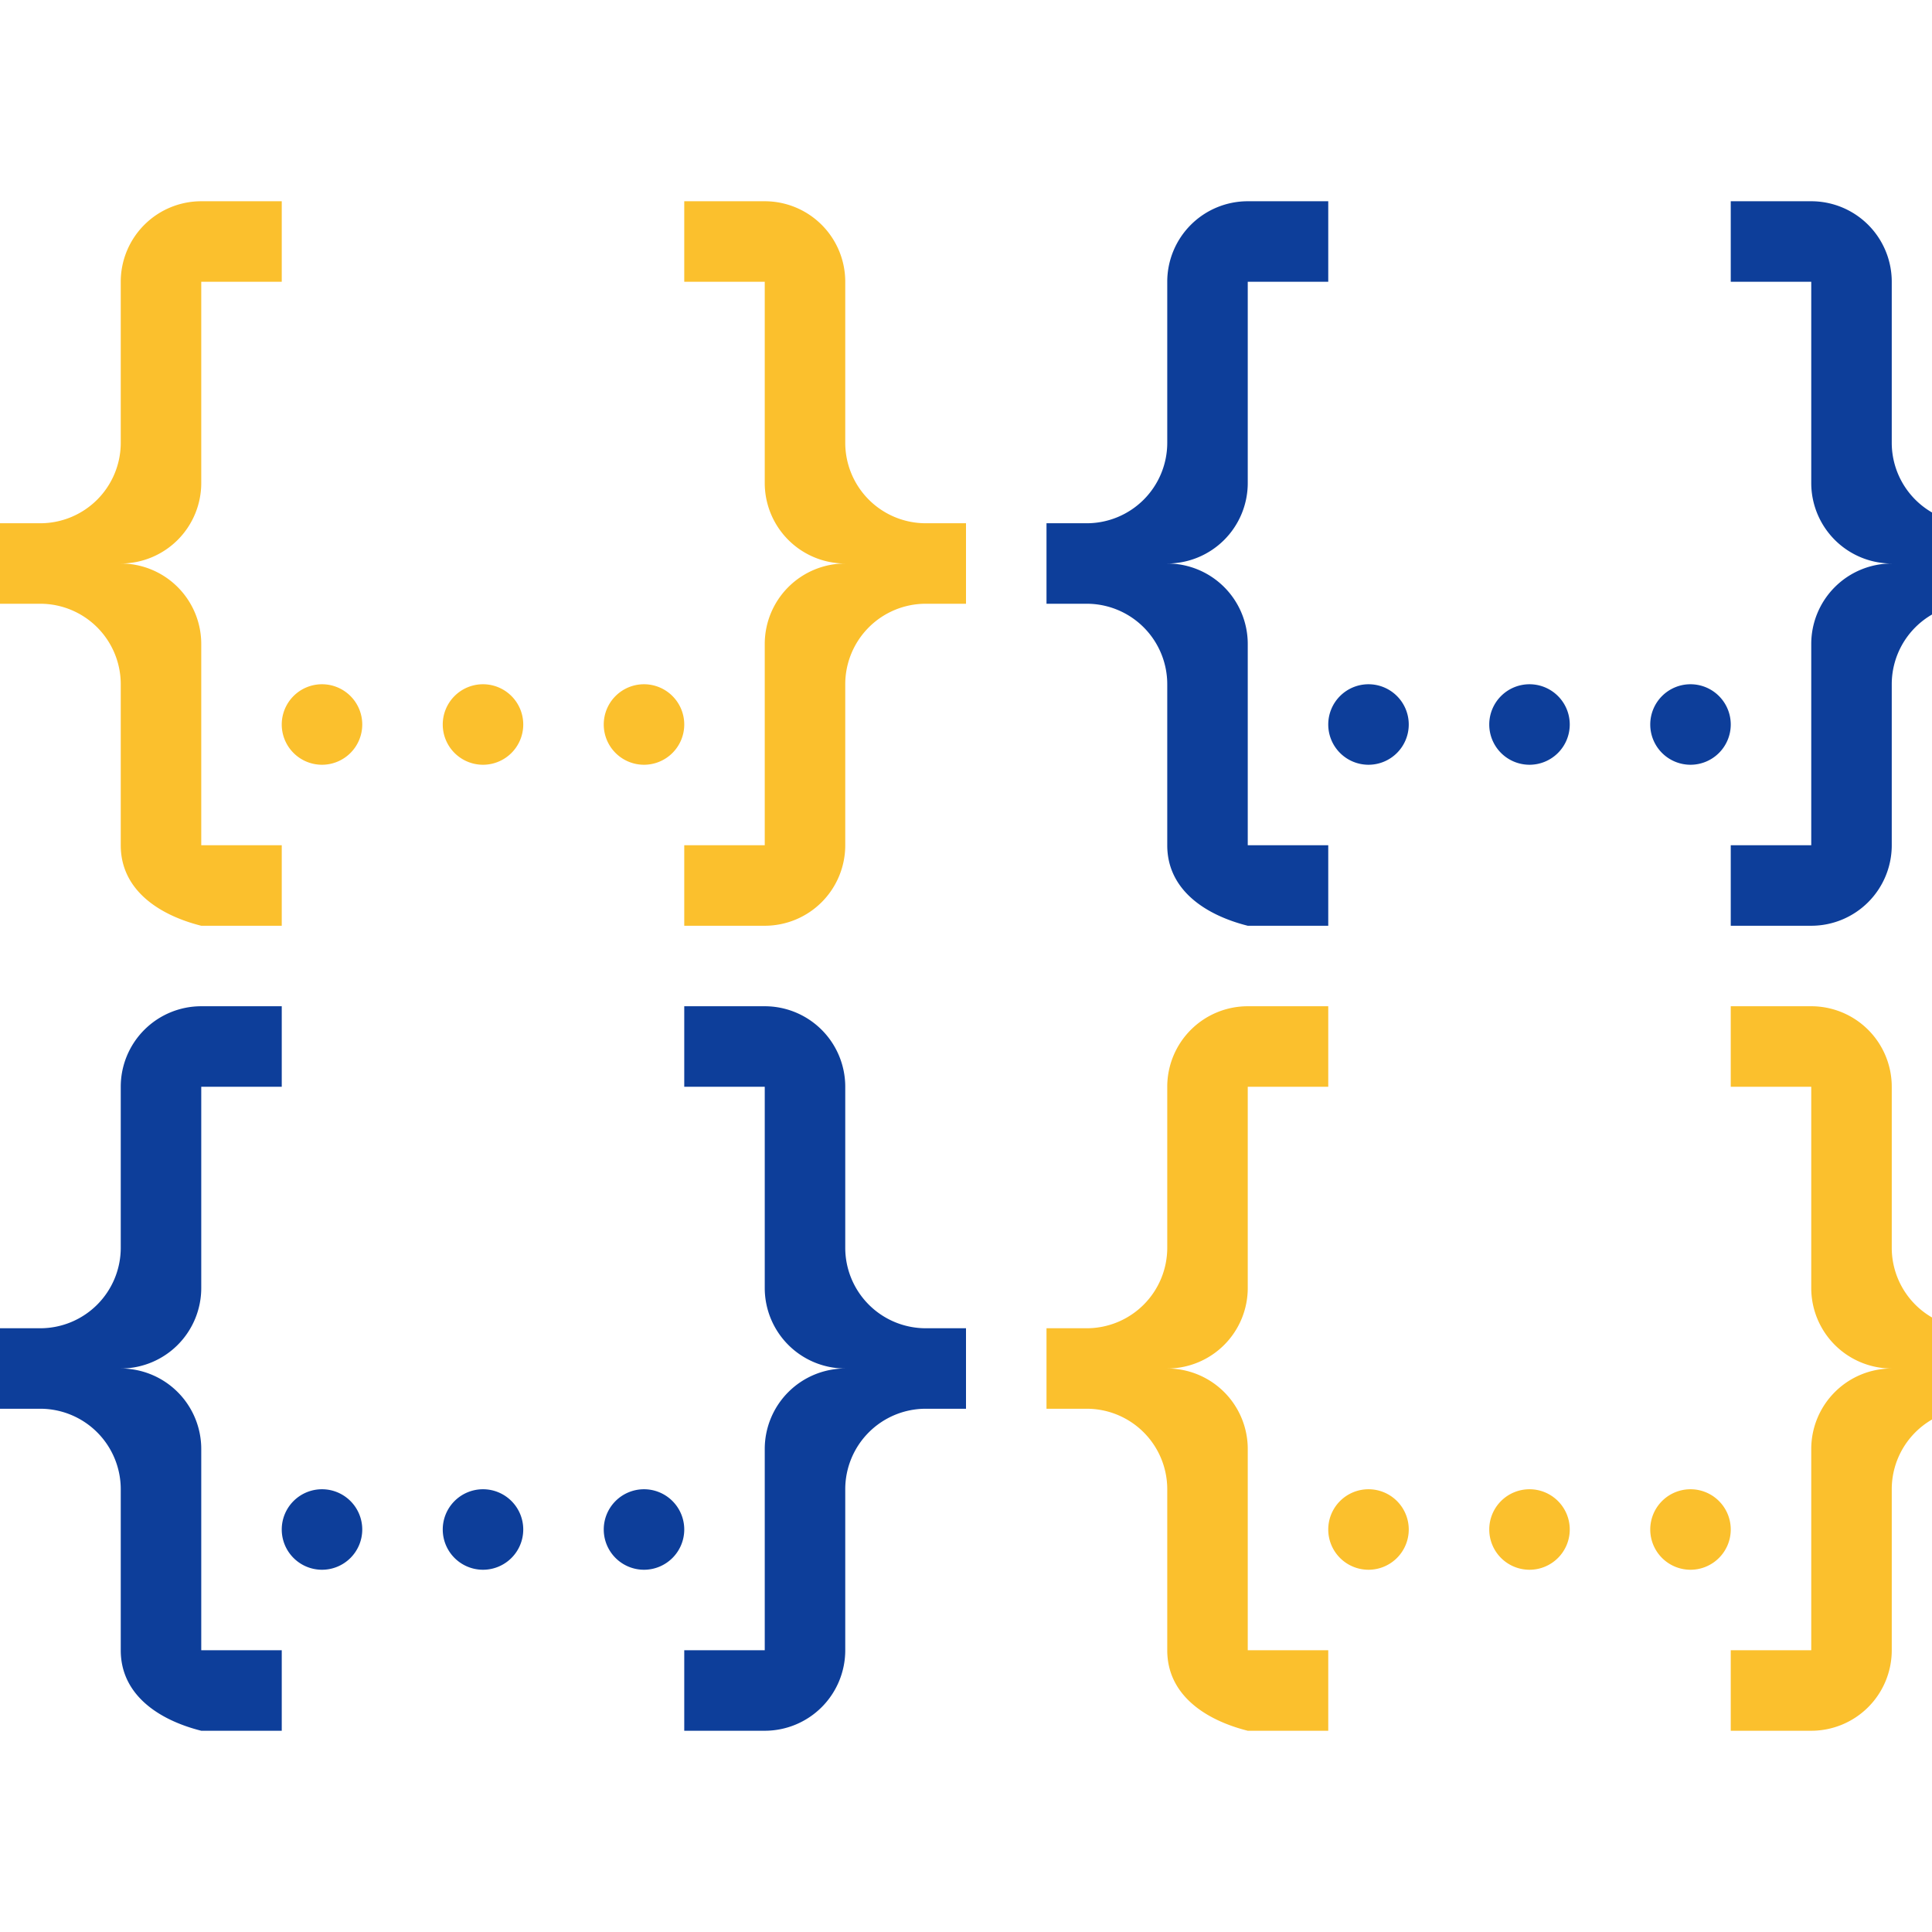 <svg version="1.1" viewBox="0 0 24 24" xmlns="http://www.w3.org/2000/svg">
    <defs>
        <symbol id="json">
            <path d="m5 3h2v2h-2v5a2 2 0 0 1 -2 2 2 2 0 0 1 2 2v5h2v2h-2c-1.07-.27-2-.9-2-2v-4a2 2 0 0 0 -2 -2h-1v-2h1a2 2 0 0 0 2 -2v-4a2 2 0 0 1 2 -2m14 0a2 2 0 0 1 2 2v4a2 2 0 0 0 2 2h1v2h-1a2 2 0 0 0 -2 2v4a2 2 0 0 1 -2 2h-2v-2h2v-5a2 2 0 0 1 2 -2 2 2 0 0 1 -2 -2v-5h-2v-2h2m-7 12a1 1 0 0 1 1 1 1 1 0 0 1 -1 1 1 1 0 0 1 -1 -1 1 1 0 0 1 1 -1m-4 0a1 1 0 0 1 1 1 1 1 0 0 1 -1 1 1 1 0 0 1 -1 -1 1 1 0 0 1 1 -1m8 0a1 1 0 0 1 1 1 1 1 0 0 1 -1 1 1 1 0 0 1 -1 -1 1 1 0 0 1 1 -1z"/>
        </symbol>
    </defs>
    <g transform="scale(0.50) translate(0, 2)">
        <use href="#json" fill="#fbc02d" x="0" y="0"/>
    </g>
    <g transform="scale(0.50) translate(26, 22)" border="#123456">
        <use href="#json" fill="#fbc02d" x="0" y="0"/>
    </g>
    <g transform="scale(0.50) translate(0, 22)" border="#123456">
        <use href="#json" fill="#0d3e9a" x="0" y="0"/>
    </g>
    <g transform="scale(0.50) translate(26, 2)" border="#123456">
        <use href="#json" fill="#0d3e9a" x="0" y="0"/>
    </g>
</svg>
